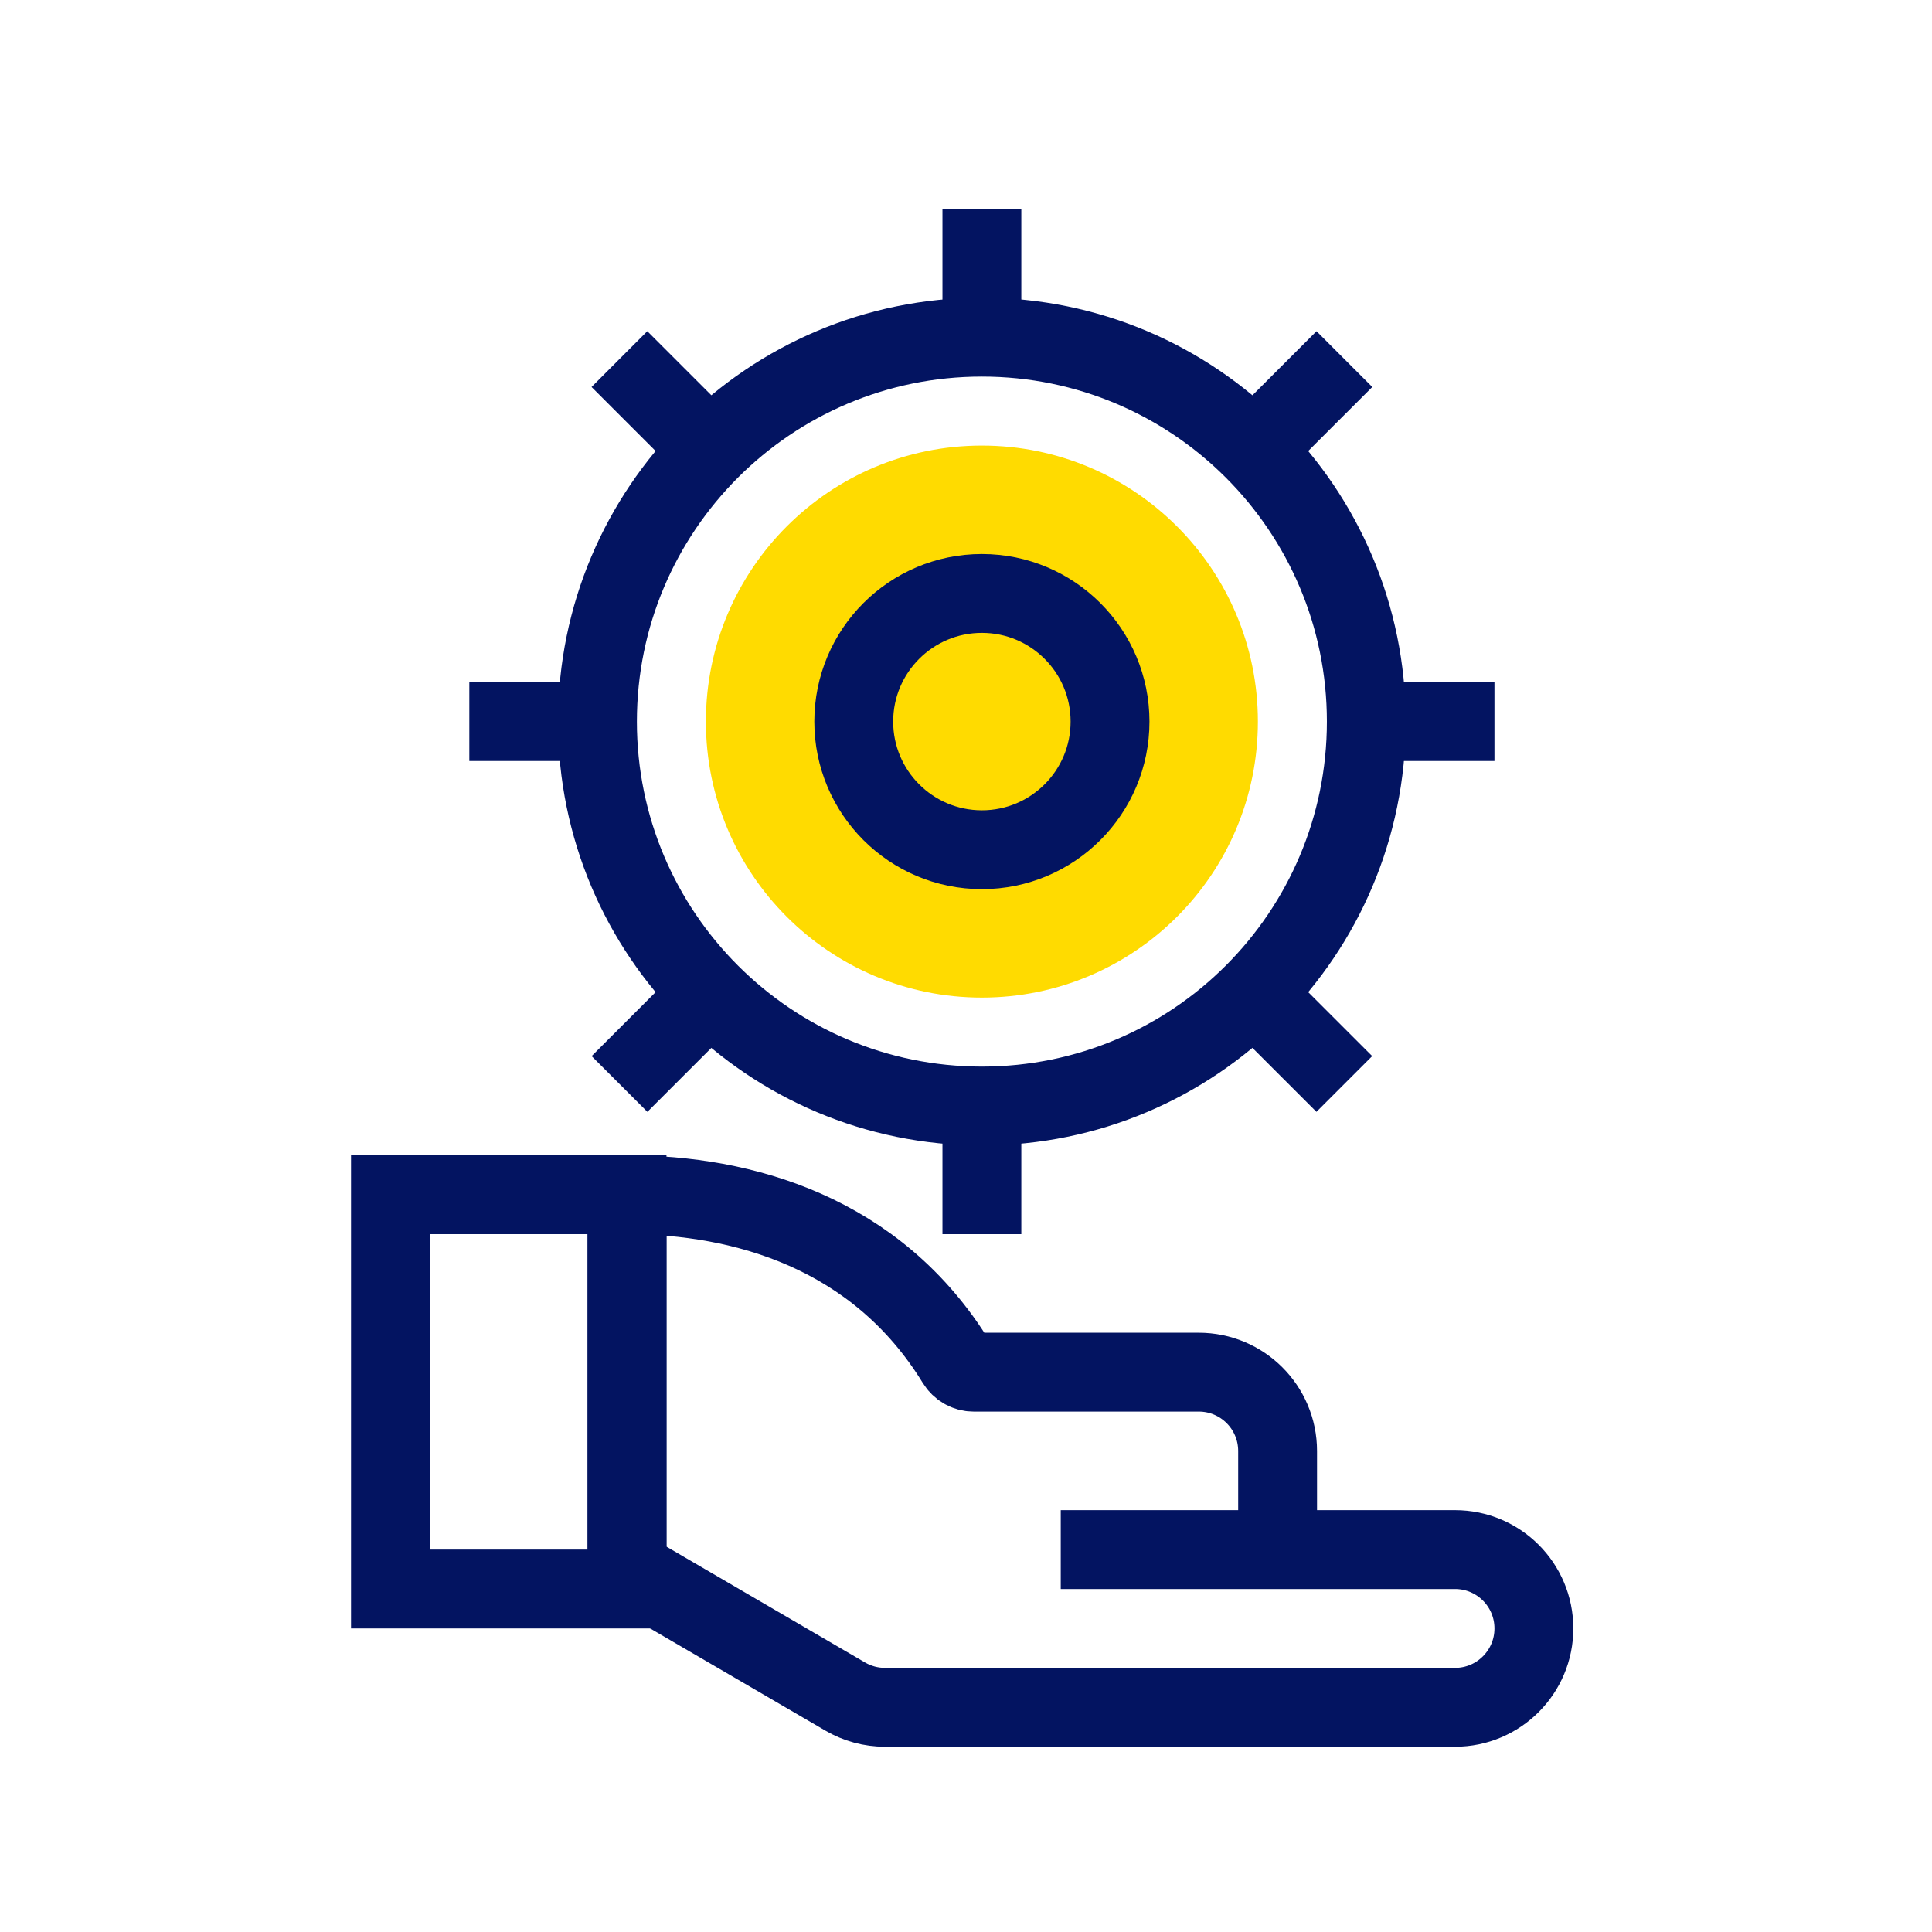 <svg width="49" height="49" viewBox="0 0 49 49" fill="none" xmlns="http://www.w3.org/2000/svg">
<path d="M9.903 30.301H15.903V40.301H9.903V30.301Z" stroke="#031461" stroke-width="2"/>
<path d="M26.903 39.301H32.403M32.403 39.301H36.903C38.008 39.301 38.903 40.196 38.903 41.301V41.301C38.903 42.405 38.008 43.301 36.903 43.301H22.444C22.09 43.301 21.742 43.207 21.436 43.028L15.903 39.801V30.301C18.831 30.301 22.234 31.253 24.255 34.55C24.349 34.703 24.514 34.801 24.694 34.801H30.403C31.508 34.801 32.403 35.696 32.403 36.801V39.301Z" stroke="#031461" stroke-width="2"/>
<path fill-rule="evenodd" clip-rule="evenodd" d="M19.286 25.333C18.764 24.915 18.289 24.441 17.871 23.919L15.005 26.785L16.419 28.199L19.286 25.333ZM23.903 27.246V31.301H25.903V27.246C25.575 27.282 25.241 27.301 24.903 27.301C24.565 27.301 24.232 27.282 23.903 27.246ZM30.521 25.333L33.388 28.199L34.802 26.785L31.935 23.919C31.518 24.441 31.043 24.915 30.521 25.333ZM33.848 19.301H37.903V17.301H33.848C33.885 17.629 33.903 17.963 33.903 18.301C33.903 18.639 33.885 18.972 33.848 19.301ZM31.935 12.683L34.804 9.815L33.39 8.4L30.521 11.269C31.043 11.687 31.518 12.161 31.935 12.683ZM25.903 9.356V5.301H23.903V9.356C24.232 9.319 24.565 9.301 24.903 9.301C25.241 9.301 25.575 9.319 25.903 9.356ZM19.286 11.269L16.417 8.4L15.003 9.815L17.871 12.683C18.289 12.161 18.764 11.687 19.286 11.269ZM15.958 17.301H11.903V19.301H15.958C15.922 18.972 15.903 18.639 15.903 18.301C15.903 17.963 15.922 17.629 15.958 17.301Z" fill="#031461"/>
<path fill-rule="evenodd" clip-rule="evenodd" d="M24.903 11.301C28.769 11.301 31.903 14.435 31.903 18.301C31.903 22.167 28.769 25.301 24.903 25.301C21.037 25.301 17.903 22.167 17.903 18.301C17.903 14.435 21.037 11.301 24.903 11.301Z" fill="#FFDB00"/>
<path fill-rule="evenodd" clip-rule="evenodd" d="M24.903 8.551C30.288 8.551 34.653 12.916 34.653 18.301C34.653 23.686 30.288 28.051 24.903 28.051C19.518 28.051 15.153 23.686 15.153 18.301C15.153 12.916 19.518 8.551 24.903 8.551Z" stroke="#031461" stroke-width="2"/>
<path fill-rule="evenodd" clip-rule="evenodd" d="M24.903 15.051C26.698 15.051 28.153 16.506 28.153 18.301C28.153 20.096 26.698 21.551 24.903 21.551C23.108 21.551 21.653 20.096 21.653 18.301C21.653 16.506 23.108 15.051 24.903 15.051Z" stroke="#031461" stroke-width="2"/>
</svg>
